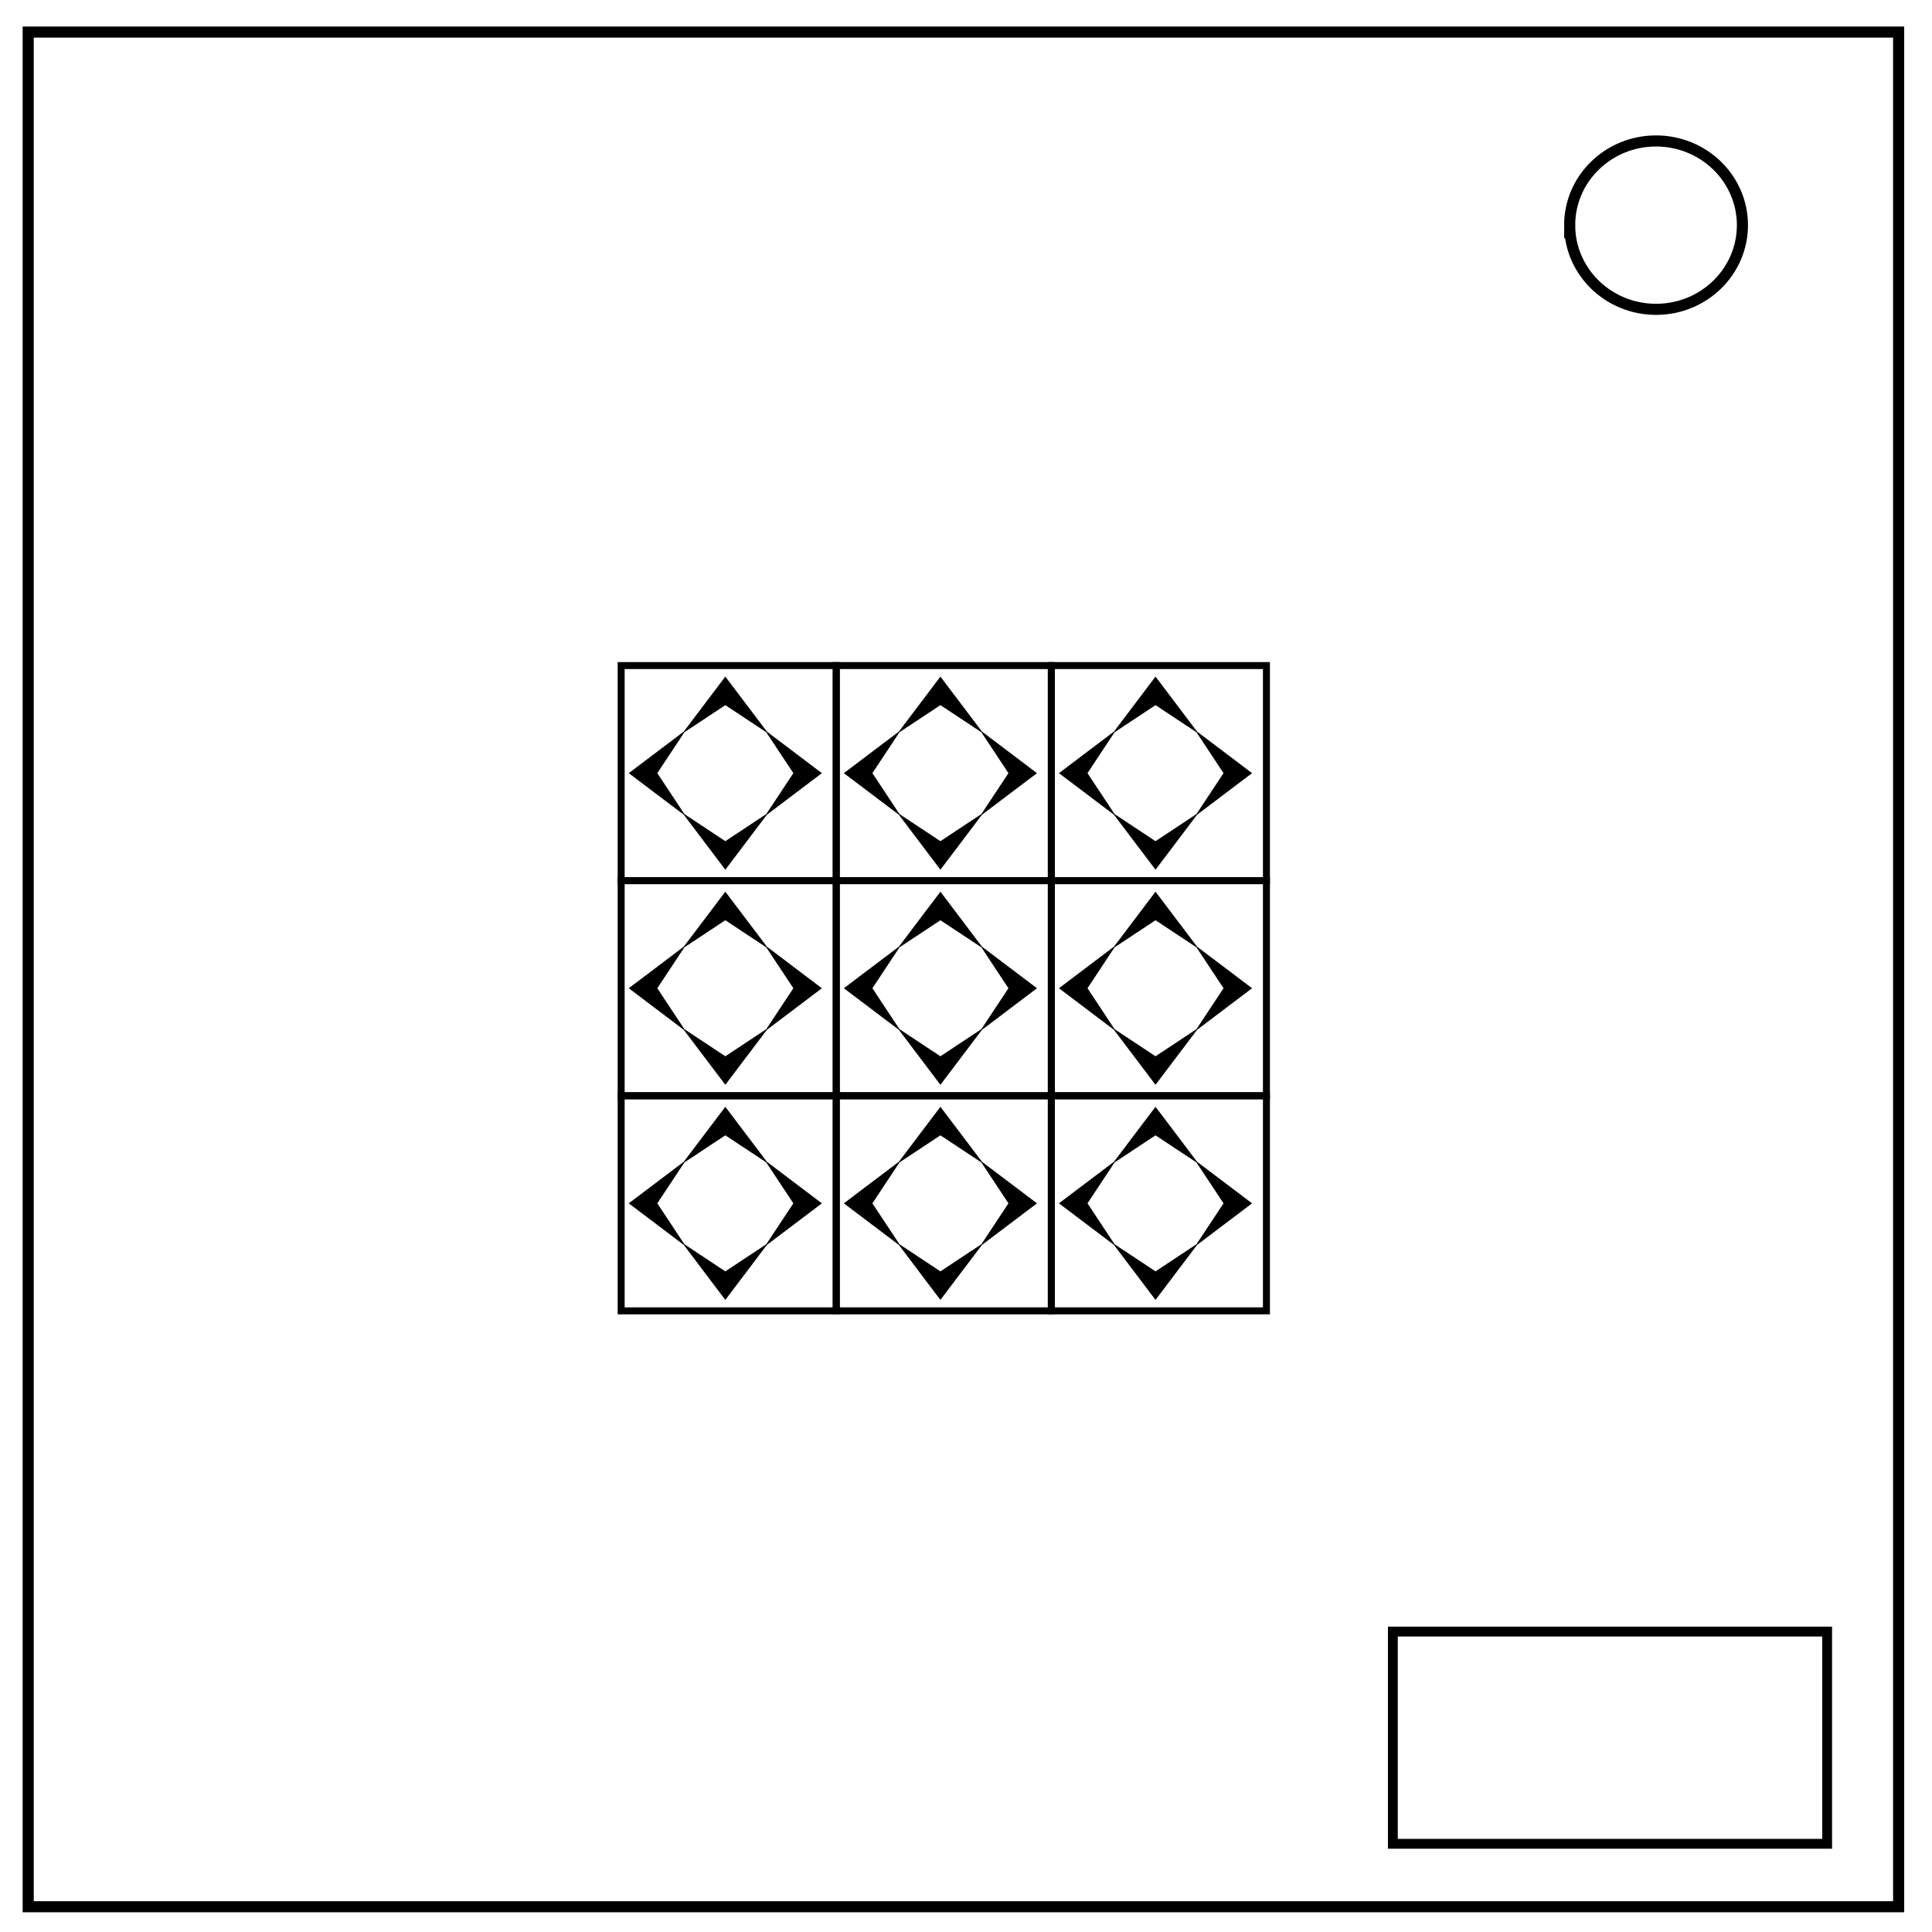 <svg xmlns="http://www.w3.org/2000/svg" viewBox="0 0 348 348" fill="none"><path d="M5.079 5.776h336.913v337.67H5.08z" stroke-width="2" stroke="#000"/><path d="M282.734 40.554c0-8.376 6.966-15.165 15.56-15.165 4.126 0 8.084 1.597 11.001 4.441 2.918 2.844 4.558 6.702 4.558 10.724 0 8.376-6.966 15.165-15.56 15.165-8.593 0-15.559-6.79-15.559-15.165z" stroke-width="2" stroke="#000"/><rect width="38.743" height="38.743" x="150.628" y="158.628" rx="0" ry="0" stroke="#000" stroke-width="1.257"/><path d="M161.962 170.577l-9.833 7.43 9.833 7.43-4.916-7.43zM176.823 170.577l-7.43-9.833-7.431 9.833 7.43-4.916zM176.823 185.438l9.832-7.43-9.832-7.431 4.916 7.43zM161.962 185.438l7.43 9.832 7.43-9.832-7.43 4.916z" fill="#000" stroke="#000" stroke-width=".156"/><rect width="38.743" height="38.743" x="189.372" y="158.628" rx="0" ry="0" stroke="#000" stroke-width="1.257"/><path d="M200.705 170.577l-9.832 7.43 9.832 7.43-4.916-7.43zM215.566 170.577l-7.43-9.833-7.43 9.833 7.43-4.916zM215.566 185.438l9.833-7.43-9.833-7.431 4.916 7.43zM200.705 185.438l7.43 9.832 7.431-9.832-7.43 4.916z" fill="#000" stroke="#000" stroke-width=".156"/><rect width="38.743" height="38.743" x="111.885" y="158.628" rx="0" ry="0" stroke="#000" stroke-width="1.257"/><path d="M123.219 170.577l-9.833 7.43 9.833 7.43-4.917-7.43zM138.08 170.577l-7.431-9.833-7.43 9.833 7.43-4.916z" fill="#000" stroke="#000" stroke-width=".156"/><path d="M138.08 185.438l9.832-7.43-9.833-7.431 4.917 7.43zM123.219 185.438l7.43 9.832 7.43-9.832-7.43 4.916z" fill="#000" stroke="#000" stroke-width=".156"/><rect width="38.743" height="38.743" x="150.628" y="119.885" rx="0" ry="0" stroke="#000" stroke-width="1.257"/><path d="M161.962 131.834l-9.833 7.43 9.833 7.43-4.916-7.43zM176.823 131.834l-7.43-9.833-7.431 9.833 7.43-4.917zM176.823 146.694l9.832-7.43-9.832-7.43 4.916 7.43zM161.962 146.694l7.43 9.833 7.43-9.833-7.43 4.917z" fill="#000" stroke="#000" stroke-width=".156"/><rect width="38.743" height="38.743" x="189.372" y="119.885" rx="0" ry="0" stroke="#000" stroke-width="1.257"/><path d="M200.705 131.834l-9.832 7.43 9.832 7.43-4.916-7.43zM215.566 131.834l-7.43-9.833-7.43 9.833 7.43-4.917zM215.566 146.694l9.833-7.43-9.833-7.43 4.916 7.43zM200.705 146.694l7.43 9.833 7.431-9.833-7.43 4.917z" fill="#000" stroke="#000" stroke-width=".156"/><rect width="38.743" height="38.743" x="111.885" y="119.885" rx="0" ry="0" stroke="#000" stroke-width="1.257"/><path d="M123.219 131.834l-9.833 7.43 9.833 7.43-4.917-7.43zM138.08 131.834L130.648 122l-7.43 9.833 7.43-4.917zM138.08 146.694l9.832-7.43-9.833-7.43 4.917 7.43zM123.219 146.694l7.43 9.833 7.43-9.833-7.43 4.917z" fill="#000" stroke="#000" stroke-width=".156"/><rect width="38.743" height="38.743" x="150.628" y="197.372" rx="0" ry="0" stroke="#000" stroke-width="1.257"/><path d="M161.962 209.32l-9.833 7.43 9.833 7.431-4.916-7.43zM176.823 209.32l-7.43-9.832-7.431 9.832 7.43-4.916zM176.823 224.181l9.832-7.43-9.832-7.43 4.916 7.43zM161.962 224.181l7.43 9.833 7.43-9.833-7.43 4.917z" fill="#000" stroke="#000" stroke-width=".156"/><rect width="38.743" height="38.743" x="189.372" y="197.372" rx="0" ry="0" stroke="#000" stroke-width="1.257"/><path d="M200.705 209.32l-9.832 7.43 9.832 7.431-4.916-7.43zM215.566 209.32l-7.43-9.832-7.43 9.832 7.43-4.916zM215.566 224.181l9.833-7.43-9.833-7.43 4.916 7.43zM200.705 224.181l7.43 9.833 7.431-9.833-7.43 4.916z" fill="#000" stroke="#000" stroke-width=".156"/><rect width="38.743" height="38.743" x="111.885" y="197.372" rx="0" ry="0" stroke="#000" stroke-width="1.257"/><path d="M123.219 209.32l-9.833 7.43 9.833 7.431-4.917-7.43zM138.08 209.32l-7.431-9.832-7.43 9.832 7.43-4.916zM138.08 224.181l9.832-7.43-9.833-7.43 4.917 7.43zM123.219 224.181l7.43 9.833 7.43-9.833-7.43 4.917z" fill="#000" stroke="#000" stroke-width=".156"/><rect width="78.226" height="38.226" x="250.887" y="293.887" rx="0" ry="0" stroke="#000" stroke-width="1.774"/></svg>